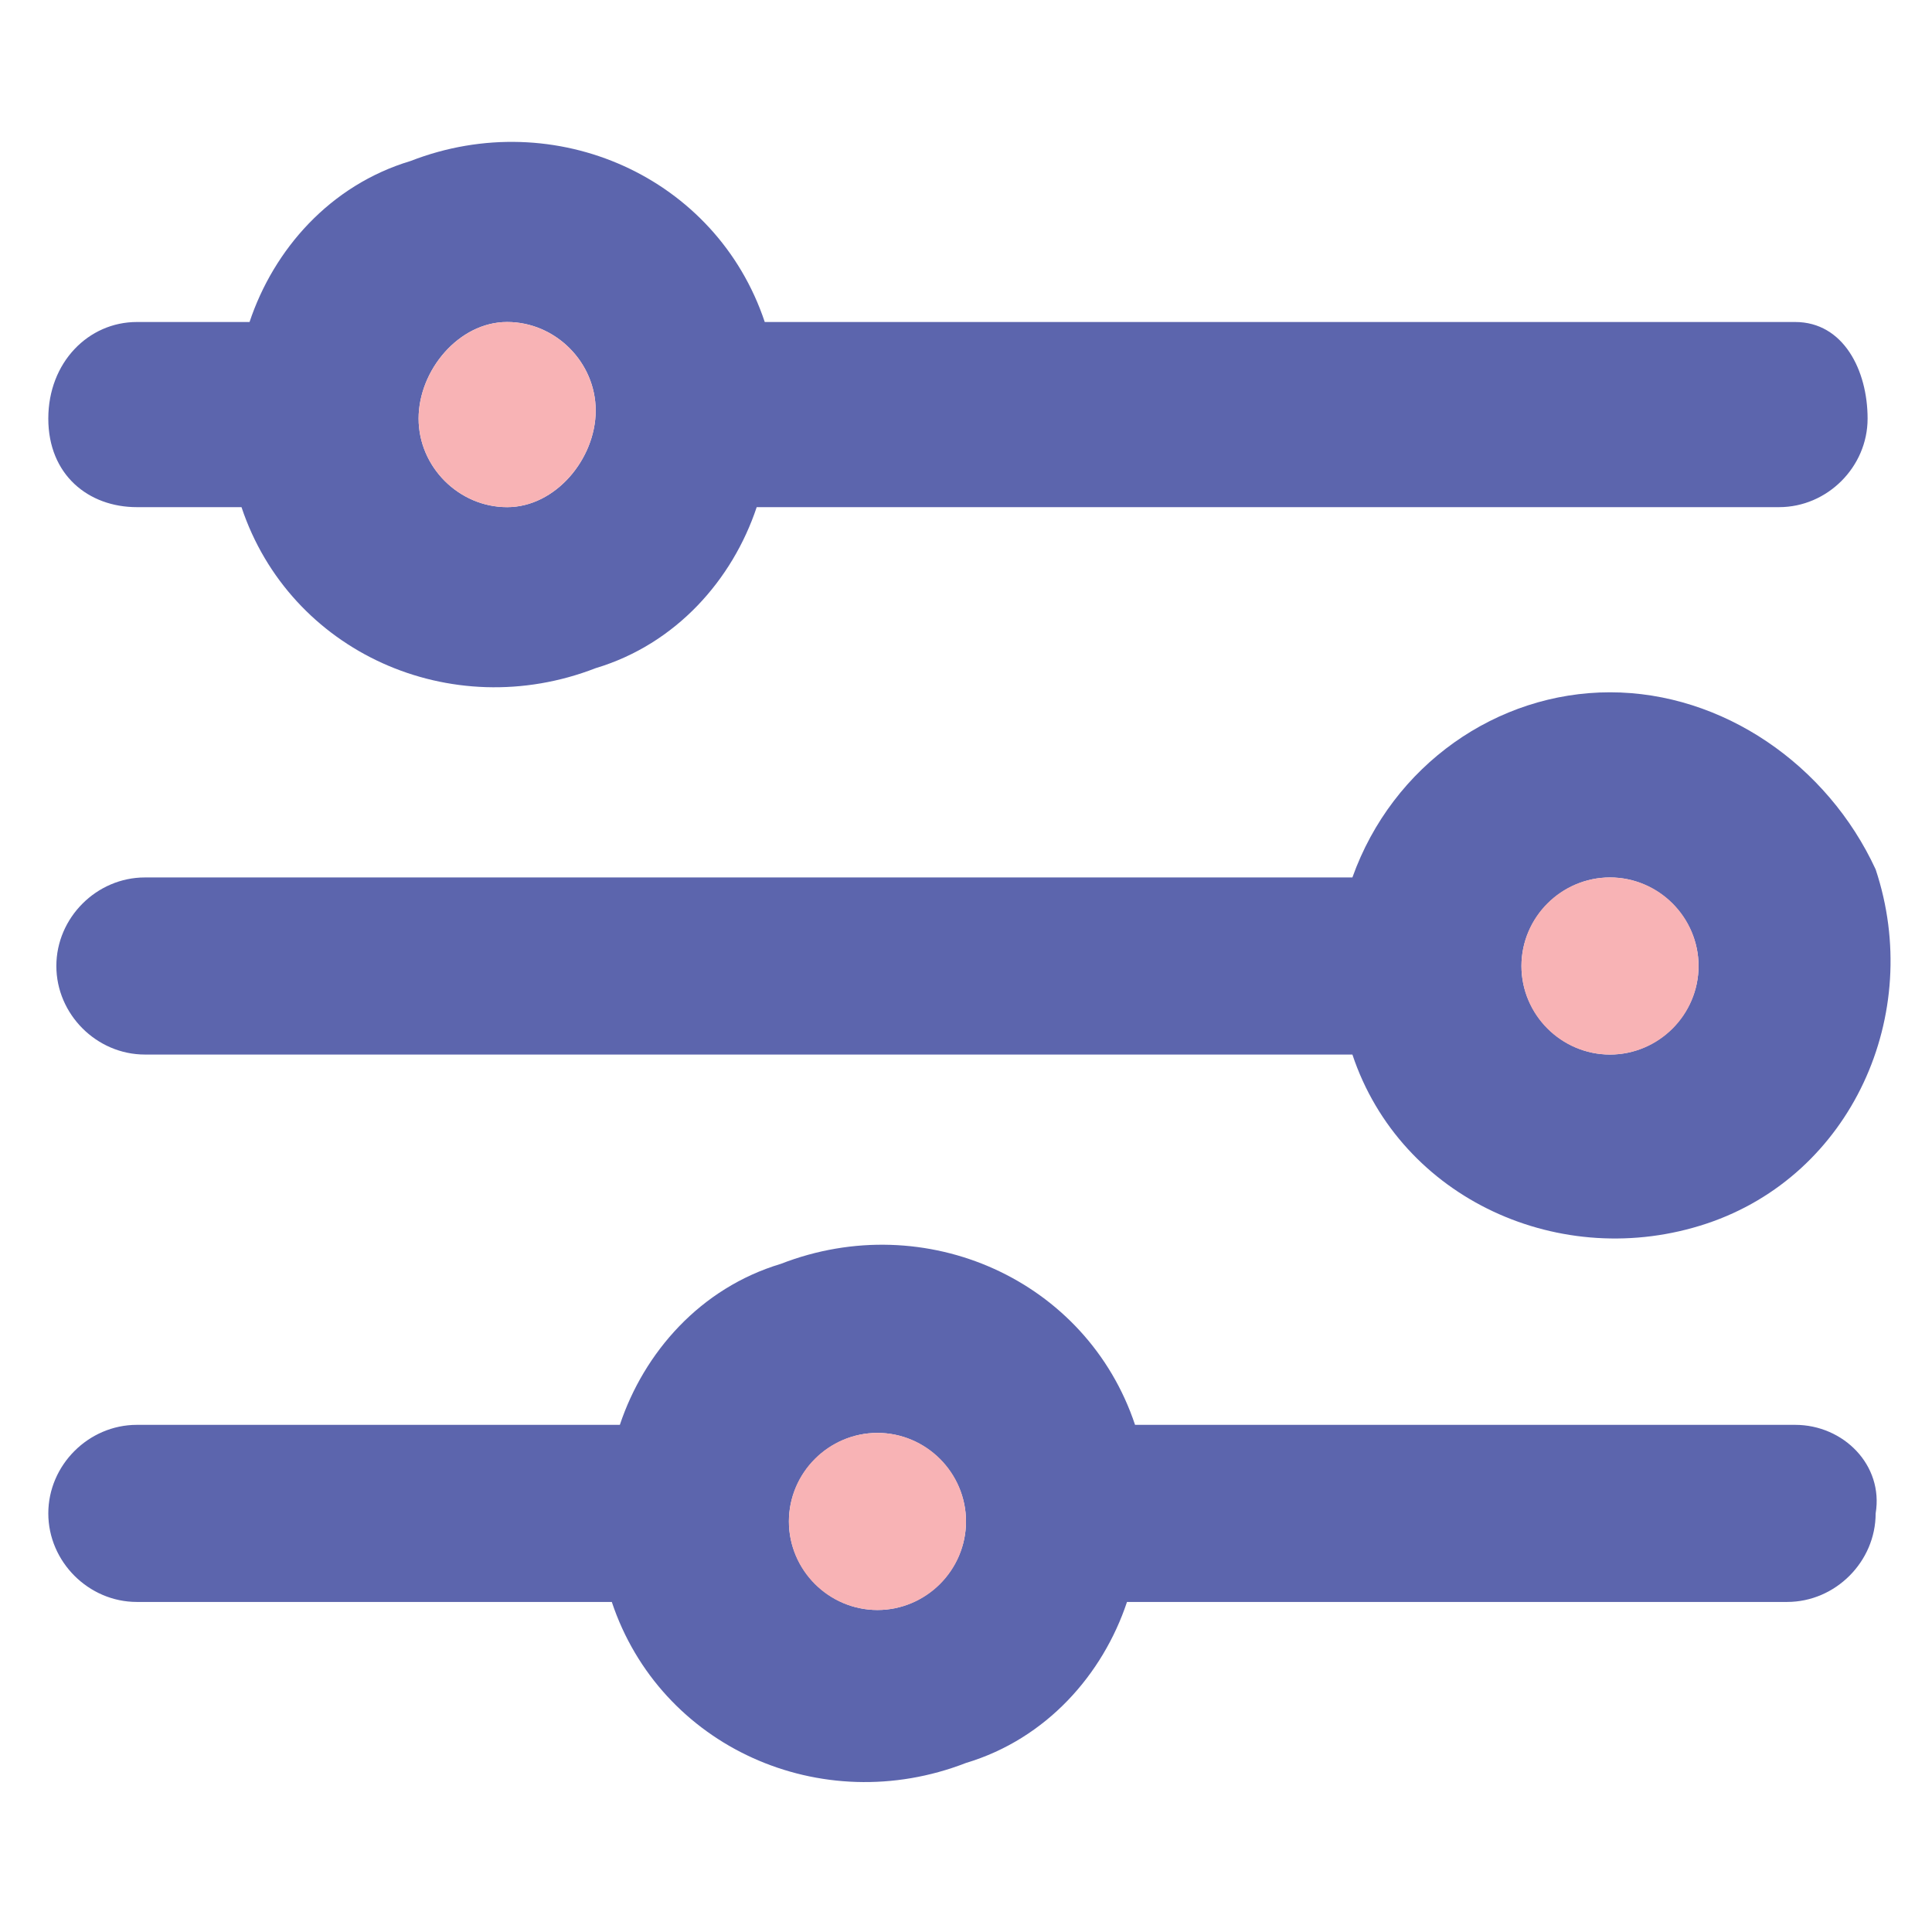 <svg version="1.1"  xmlns="http://www.w3.org/2000/svg" width="24" height="24" viewBox="0 0 24 24">
<path class="options0" fill="#5C65AD" d="M1.7,6.3H3c0.6,1.8,2.6,2.7,4.4,2c1-0.3,1.7-1.1,2-2h12.7c0.6,0,1.1-0.5,1.1-1.1S22.9,4,22.3,4H9.5
	C8.9,2.2,6.9,1.3,5.1,2c-1,0.3-1.7,1.1-2,2H1.7C1.1,4,0.6,4.5,0.6,5.2S1.1,6.3,1.7,6.3z M6.3,4c0.6,0,1.1,0.5,1.1,1.1
	S6.9,6.3,6.3,6.3S5.2,5.8,5.2,5.2S5.7,4,6.3,4z"/>
<path class="options0" fill="#5C65AD" d="M22.3,17.7h-8.2c-0.6-1.8-2.6-2.7-4.4-2c-1,0.3-1.7,1.1-2,2h-6c-0.6,0-1.1,0.5-1.1,1.1s0.5,1.1,1.1,1.1h5.9
	c0.6,1.8,2.6,2.7,4.4,2c1-0.3,1.7-1.1,2-2h8.2c0.6,0,1.1-0.5,1.1-1.1C23.4,18.2,22.9,17.7,22.3,17.7z M10.9,20
	c-0.6,0-1.1-0.5-1.1-1.1s0.5-1.1,1.1-1.1s1.1,0.5,1.1,1.1S11.5,20,10.9,20z"/>
<path class="options0" fill="#5C65AD" d="M23.3,10.8c-0.6-1.3-1.9-2.2-3.3-2.2s-2.7,0.9-3.2,2.3h-15c-0.6,0-1.1,0.5-1.1,1.1s0.5,1.1,1.1,1.1h15
	c0.6,1.8,2.6,2.7,4.4,2.1C23,14.6,23.9,12.6,23.3,10.8z M20,13.1c-0.6,0-1.1-0.5-1.1-1.1s0.5-1.1,1.1-1.1s1.1,0.5,1.1,1.1
	S20.6,13.1,20,13.1z"/>
<circle id="svg-ico" class="options1" fill="#f8b3b5" cx="20" cy="12" r="1.1"/>
<path id="svg-ico" class="options1" fill="#f8b3b5" d="M6.3,4c0.6,0,1.1,0.5,1.1,1.1S6.9,6.3,6.3,6.3S5.2,5.8,5.2,5.2S5.7,4,6.3,4z"/>
<circle id="svg-ico" class="options1" fill="#f8b3b5" cx="10.9" cy="18.9" r="1.1"/>
</svg>
